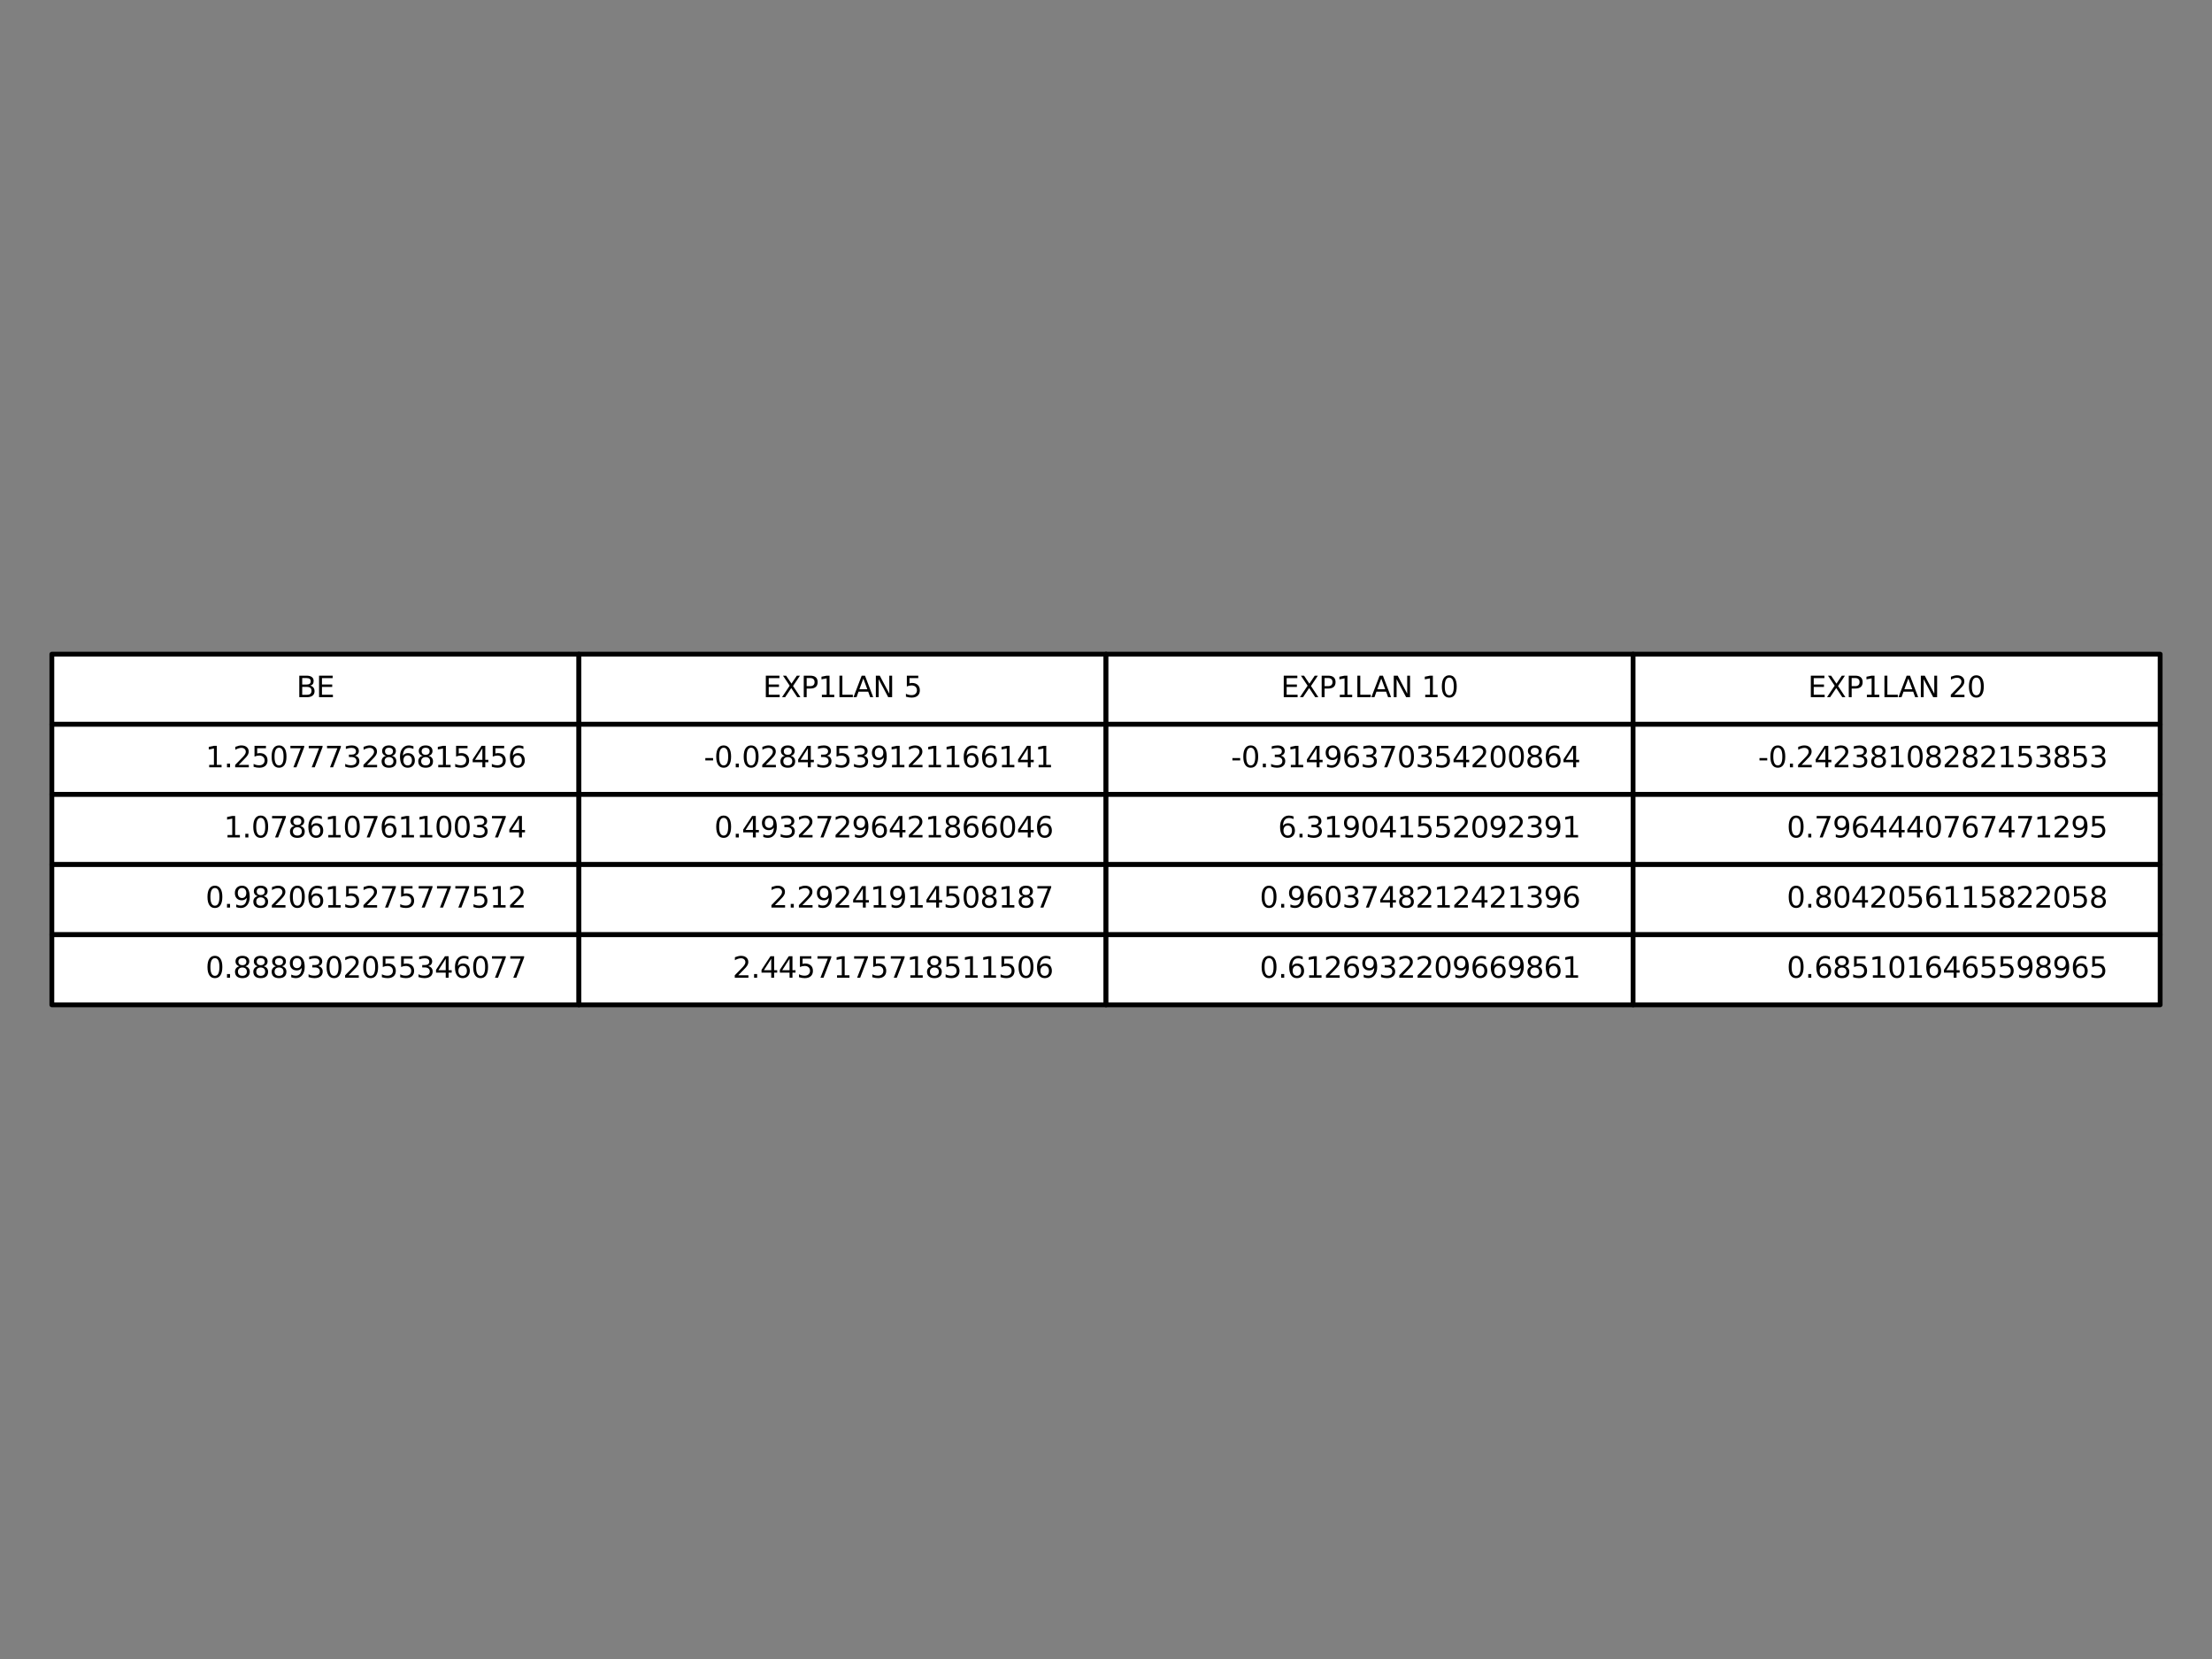 <?xml version="1.0" encoding="utf-8" standalone="no"?>
<!DOCTYPE svg PUBLIC "-//W3C//DTD SVG 1.1//EN"
  "http://www.w3.org/Graphics/SVG/1.1/DTD/svg11.dtd">
<svg xmlns:xlink="http://www.w3.org/1999/xlink" width="460.8pt" height="345.6pt" viewBox="0 0 460.8 345.6" xmlns="http://www.w3.org/2000/svg" version="1.1">
 <rect x="0" y="0" width="460.8" height="345.6" fill="#808080" stroke="none"/>
 <defs>
  <style type="text/css">*{stroke-linejoin: round; stroke-linecap: butt}</style>
 </defs>
 <g id="figure_1">
  <g id="axes_1">
   <g id="table_1">
    <g id="patch_1">
     <path d="M 10.8 150.884 
L 120.6 150.884 
L 120.6 136.274 
L 10.8 136.274 
z
" style="fill: #ffffff; stroke: #000000; stroke-linejoin: miter"/>
    </g>
    <g id="text_1">
     <!-- BE -->
     <g transform="translate(61.746 145.235) scale(0.06 -0.06)">
      <defs>
       <path id="DejaVuSans-42" d="M 1259 2228 
L 1259 519 
L 2272 519 
Q 2781 519 3026 730 
Q 3272 941 3272 1375 
Q 3272 1813 3026 2020 
Q 2781 2228 2272 2228 
L 1259 2228 
z
M 1259 4147 
L 1259 2741 
L 2194 2741 
Q 2656 2741 2882 2914 
Q 3109 3088 3109 3444 
Q 3109 3797 2882 3972 
Q 2656 4147 2194 4147 
L 1259 4147 
z
M 628 4666 
L 2241 4666 
Q 2963 4666 3353 4366 
Q 3744 4066 3744 3513 
Q 3744 3084 3544 2831 
Q 3344 2578 2956 2516 
Q 3422 2416 3680 2098 
Q 3938 1781 3938 1306 
Q 3938 681 3513 340 
Q 3088 0 2303 0 
L 628 0 
L 628 4666 
z
" transform="scale(0.016)"/>
       <path id="DejaVuSans-45" d="M 628 4666 
L 3578 4666 
L 3578 4134 
L 1259 4134 
L 1259 2753 
L 3481 2753 
L 3481 2222 
L 1259 2222 
L 1259 531 
L 3634 531 
L 3634 0 
L 628 0 
L 628 4666 
z
" transform="scale(0.016)"/>
      </defs>
      <use xlink:href="#DejaVuSans-42"/>
      <use xlink:href="#DejaVuSans-45" x="68.604"/>
     </g>
    </g>
    <g id="patch_2">
     <path d="M 120.6 150.884 
L 230.4 150.884 
L 230.4 136.274 
L 120.6 136.274 
z
" style="fill: #ffffff; stroke: #000000; stroke-linejoin: miter"/>
    </g>
    <g id="text_2">
     <!-- EXP1LAN 5 -->
     <g transform="translate(158.934 145.235) scale(0.06 -0.06)">
      <defs>
       <path id="DejaVuSans-58" d="M 403 4666 
L 1081 4666 
L 2241 2931 
L 3406 4666 
L 4084 4666 
L 2584 2425 
L 4184 0 
L 3506 0 
L 2194 1984 
L 872 0 
L 191 0 
L 1856 2491 
L 403 4666 
z
" transform="scale(0.016)"/>
       <path id="DejaVuSans-50" d="M 1259 4147 
L 1259 2394 
L 2053 2394 
Q 2494 2394 2734 2622 
Q 2975 2850 2975 3272 
Q 2975 3691 2734 3919 
Q 2494 4147 2053 4147 
L 1259 4147 
z
M 628 4666 
L 2053 4666 
Q 2838 4666 3239 4311 
Q 3641 3956 3641 3272 
Q 3641 2581 3239 2228 
Q 2838 1875 2053 1875 
L 1259 1875 
L 1259 0 
L 628 0 
L 628 4666 
z
" transform="scale(0.016)"/>
       <path id="DejaVuSans-31" d="M 794 531 
L 1825 531 
L 1825 4091 
L 703 3866 
L 703 4441 
L 1819 4666 
L 2450 4666 
L 2450 531 
L 3481 531 
L 3481 0 
L 794 0 
L 794 531 
z
" transform="scale(0.016)"/>
       <path id="DejaVuSans-4c" d="M 628 4666 
L 1259 4666 
L 1259 531 
L 3531 531 
L 3531 0 
L 628 0 
L 628 4666 
z
" transform="scale(0.016)"/>
       <path id="DejaVuSans-41" d="M 2188 4044 
L 1331 1722 
L 3047 1722 
L 2188 4044 
z
M 1831 4666 
L 2547 4666 
L 4325 0 
L 3669 0 
L 3244 1197 
L 1141 1197 
L 716 0 
L 50 0 
L 1831 4666 
z
" transform="scale(0.016)"/>
       <path id="DejaVuSans-4e" d="M 628 4666 
L 1478 4666 
L 3547 763 
L 3547 4666 
L 4159 4666 
L 4159 0 
L 3309 0 
L 1241 3903 
L 1241 0 
L 628 0 
L 628 4666 
z
" transform="scale(0.016)"/>
       <path id="DejaVuSans-20" transform="scale(0.016)"/>
       <path id="DejaVuSans-35" d="M 691 4666 
L 3169 4666 
L 3169 4134 
L 1269 4134 
L 1269 2991 
Q 1406 3038 1543 3061 
Q 1681 3084 1819 3084 
Q 2600 3084 3056 2656 
Q 3513 2228 3513 1497 
Q 3513 744 3044 326 
Q 2575 -91 1722 -91 
Q 1428 -91 1123 -41 
Q 819 9 494 109 
L 494 744 
Q 775 591 1075 516 
Q 1375 441 1709 441 
Q 2250 441 2565 725 
Q 2881 1009 2881 1497 
Q 2881 1984 2565 2268 
Q 2250 2553 1709 2553 
Q 1456 2553 1204 2497 
Q 953 2441 691 2322 
L 691 4666 
z
" transform="scale(0.016)"/>
      </defs>
      <use xlink:href="#DejaVuSans-45"/>
      <use xlink:href="#DejaVuSans-58" x="63.184"/>
      <use xlink:href="#DejaVuSans-50" x="131.689"/>
      <use xlink:href="#DejaVuSans-31" x="191.992"/>
      <use xlink:href="#DejaVuSans-4c" x="255.615"/>
      <use xlink:href="#DejaVuSans-41" x="313.578"/>
      <use xlink:href="#DejaVuSans-4e" x="381.986"/>
      <use xlink:href="#DejaVuSans-20" x="456.791"/>
      <use xlink:href="#DejaVuSans-35" x="488.578"/>
     </g>
    </g>
    <g id="patch_3">
     <path d="M 230.4 150.884 
L 340.2 150.884 
L 340.2 136.274 
L 230.4 136.274 
z
" style="fill: #ffffff; stroke: #000000; stroke-linejoin: miter"/>
    </g>
    <g id="text_3">
     <!-- EXP1LAN 10 -->
     <g transform="translate(266.825 145.235) scale(0.06 -0.06)">
      <defs>
       <path id="DejaVuSans-30" d="M 2034 4250 
Q 1547 4250 1301 3770 
Q 1056 3291 1056 2328 
Q 1056 1369 1301 889 
Q 1547 409 2034 409 
Q 2525 409 2770 889 
Q 3016 1369 3016 2328 
Q 3016 3291 2770 3770 
Q 2525 4250 2034 4250 
z
M 2034 4750 
Q 2819 4750 3233 4129 
Q 3647 3509 3647 2328 
Q 3647 1150 3233 529 
Q 2819 -91 2034 -91 
Q 1250 -91 836 529 
Q 422 1150 422 2328 
Q 422 3509 836 4129 
Q 1250 4750 2034 4750 
z
" transform="scale(0.016)"/>
      </defs>
      <use xlink:href="#DejaVuSans-45"/>
      <use xlink:href="#DejaVuSans-58" x="63.184"/>
      <use xlink:href="#DejaVuSans-50" x="131.689"/>
      <use xlink:href="#DejaVuSans-31" x="191.992"/>
      <use xlink:href="#DejaVuSans-4c" x="255.615"/>
      <use xlink:href="#DejaVuSans-41" x="313.578"/>
      <use xlink:href="#DejaVuSans-4e" x="381.986"/>
      <use xlink:href="#DejaVuSans-20" x="456.791"/>
      <use xlink:href="#DejaVuSans-31" x="488.578"/>
      <use xlink:href="#DejaVuSans-30" x="552.201"/>
     </g>
    </g>
    <g id="patch_4">
     <path d="M 340.2 150.884 
L 450 150.884 
L 450 136.274 
L 340.2 136.274 
z
" style="fill: #ffffff; stroke: #000000; stroke-linejoin: miter"/>
    </g>
    <g id="text_4">
     <!-- EXP1LAN 20 -->
     <g transform="translate(376.625 145.235) scale(0.06 -0.06)">
      <defs>
       <path id="DejaVuSans-32" d="M 1228 531 
L 3431 531 
L 3431 0 
L 469 0 
L 469 531 
Q 828 903 1448 1529 
Q 2069 2156 2228 2338 
Q 2531 2678 2651 2914 
Q 2772 3150 2772 3378 
Q 2772 3750 2511 3984 
Q 2250 4219 1831 4219 
Q 1534 4219 1204 4116 
Q 875 4013 500 3803 
L 500 4441 
Q 881 4594 1212 4672 
Q 1544 4750 1819 4750 
Q 2544 4750 2975 4387 
Q 3406 4025 3406 3419 
Q 3406 3131 3298 2873 
Q 3191 2616 2906 2266 
Q 2828 2175 2409 1742 
Q 1991 1309 1228 531 
z
" transform="scale(0.016)"/>
      </defs>
      <use xlink:href="#DejaVuSans-45"/>
      <use xlink:href="#DejaVuSans-58" x="63.184"/>
      <use xlink:href="#DejaVuSans-50" x="131.689"/>
      <use xlink:href="#DejaVuSans-31" x="191.992"/>
      <use xlink:href="#DejaVuSans-4c" x="255.615"/>
      <use xlink:href="#DejaVuSans-41" x="313.578"/>
      <use xlink:href="#DejaVuSans-4e" x="381.986"/>
      <use xlink:href="#DejaVuSans-20" x="456.791"/>
      <use xlink:href="#DejaVuSans-32" x="488.578"/>
      <use xlink:href="#DejaVuSans-30" x="552.201"/>
     </g>
    </g>
    <g id="patch_5">
     <path d="M 10.8 165.495 
L 120.6 165.495 
L 120.6 150.884 
L 10.8 150.884 
z
" style="fill: #ffffff; stroke: #000000; stroke-linejoin: miter"/>
    </g>
    <g id="text_5">
     <!-- 1.2507773286815456 -->
     <g transform="translate(42.816 159.845) scale(0.06 -0.06)">
      <defs>
       <path id="DejaVuSans-2e" d="M 684 794 
L 1344 794 
L 1344 0 
L 684 0 
L 684 794 
z
" transform="scale(0.016)"/>
       <path id="DejaVuSans-37" d="M 525 4666 
L 3525 4666 
L 3525 4397 
L 1831 0 
L 1172 0 
L 2766 4134 
L 525 4134 
L 525 4666 
z
" transform="scale(0.016)"/>
       <path id="DejaVuSans-33" d="M 2597 2516 
Q 3050 2419 3304 2112 
Q 3559 1806 3559 1356 
Q 3559 666 3084 287 
Q 2609 -91 1734 -91 
Q 1441 -91 1130 -33 
Q 819 25 488 141 
L 488 750 
Q 750 597 1062 519 
Q 1375 441 1716 441 
Q 2309 441 2620 675 
Q 2931 909 2931 1356 
Q 2931 1769 2642 2001 
Q 2353 2234 1838 2234 
L 1294 2234 
L 1294 2753 
L 1863 2753 
Q 2328 2753 2575 2939 
Q 2822 3125 2822 3475 
Q 2822 3834 2567 4026 
Q 2313 4219 1838 4219 
Q 1578 4219 1281 4162 
Q 984 4106 628 3988 
L 628 4550 
Q 988 4650 1302 4700 
Q 1616 4750 1894 4750 
Q 2613 4750 3031 4423 
Q 3450 4097 3450 3541 
Q 3450 3153 3228 2886 
Q 3006 2619 2597 2516 
z
" transform="scale(0.016)"/>
       <path id="DejaVuSans-38" d="M 2034 2216 
Q 1584 2216 1326 1975 
Q 1069 1734 1069 1313 
Q 1069 891 1326 650 
Q 1584 409 2034 409 
Q 2484 409 2743 651 
Q 3003 894 3003 1313 
Q 3003 1734 2745 1975 
Q 2488 2216 2034 2216 
z
M 1403 2484 
Q 997 2584 770 2862 
Q 544 3141 544 3541 
Q 544 4100 942 4425 
Q 1341 4750 2034 4750 
Q 2731 4750 3128 4425 
Q 3525 4100 3525 3541 
Q 3525 3141 3298 2862 
Q 3072 2584 2669 2484 
Q 3125 2378 3379 2068 
Q 3634 1759 3634 1313 
Q 3634 634 3220 271 
Q 2806 -91 2034 -91 
Q 1263 -91 848 271 
Q 434 634 434 1313 
Q 434 1759 690 2068 
Q 947 2378 1403 2484 
z
M 1172 3481 
Q 1172 3119 1398 2916 
Q 1625 2713 2034 2713 
Q 2441 2713 2670 2916 
Q 2900 3119 2900 3481 
Q 2900 3844 2670 4047 
Q 2441 4250 2034 4250 
Q 1625 4250 1398 4047 
Q 1172 3844 1172 3481 
z
" transform="scale(0.016)"/>
       <path id="DejaVuSans-36" d="M 2113 2584 
Q 1688 2584 1439 2293 
Q 1191 2003 1191 1497 
Q 1191 994 1439 701 
Q 1688 409 2113 409 
Q 2538 409 2786 701 
Q 3034 994 3034 1497 
Q 3034 2003 2786 2293 
Q 2538 2584 2113 2584 
z
M 3366 4563 
L 3366 3988 
Q 3128 4100 2886 4159 
Q 2644 4219 2406 4219 
Q 1781 4219 1451 3797 
Q 1122 3375 1075 2522 
Q 1259 2794 1537 2939 
Q 1816 3084 2150 3084 
Q 2853 3084 3261 2657 
Q 3669 2231 3669 1497 
Q 3669 778 3244 343 
Q 2819 -91 2113 -91 
Q 1303 -91 875 529 
Q 447 1150 447 2328 
Q 447 3434 972 4092 
Q 1497 4750 2381 4750 
Q 2619 4750 2861 4703 
Q 3103 4656 3366 4563 
z
" transform="scale(0.016)"/>
       <path id="DejaVuSans-34" d="M 2419 4116 
L 825 1625 
L 2419 1625 
L 2419 4116 
z
M 2253 4666 
L 3047 4666 
L 3047 1625 
L 3713 1625 
L 3713 1100 
L 3047 1100 
L 3047 0 
L 2419 0 
L 2419 1100 
L 313 1100 
L 313 1709 
L 2253 4666 
z
" transform="scale(0.016)"/>
      </defs>
      <use xlink:href="#DejaVuSans-31"/>
      <use xlink:href="#DejaVuSans-2e" x="63.623"/>
      <use xlink:href="#DejaVuSans-32" x="95.41"/>
      <use xlink:href="#DejaVuSans-35" x="159.033"/>
      <use xlink:href="#DejaVuSans-30" x="222.656"/>
      <use xlink:href="#DejaVuSans-37" x="286.279"/>
      <use xlink:href="#DejaVuSans-37" x="349.902"/>
      <use xlink:href="#DejaVuSans-37" x="413.525"/>
      <use xlink:href="#DejaVuSans-33" x="477.148"/>
      <use xlink:href="#DejaVuSans-32" x="540.771"/>
      <use xlink:href="#DejaVuSans-38" x="604.395"/>
      <use xlink:href="#DejaVuSans-36" x="668.018"/>
      <use xlink:href="#DejaVuSans-38" x="731.641"/>
      <use xlink:href="#DejaVuSans-31" x="795.264"/>
      <use xlink:href="#DejaVuSans-35" x="858.887"/>
      <use xlink:href="#DejaVuSans-34" x="922.51"/>
      <use xlink:href="#DejaVuSans-35" x="986.133"/>
      <use xlink:href="#DejaVuSans-36" x="1049.756"/>
     </g>
    </g>
    <g id="patch_6">
     <path d="M 120.6 165.495 
L 230.4 165.495 
L 230.4 150.884 
L 120.6 150.884 
z
" style="fill: #ffffff; stroke: #000000; stroke-linejoin: miter"/>
    </g>
    <g id="text_6">
     <!-- -0.02843539121166141 -->
     <g transform="translate(146.633 159.845) scale(0.06 -0.06)">
      <defs>
       <path id="DejaVuSans-2d" d="M 313 2009 
L 1997 2009 
L 1997 1497 
L 313 1497 
L 313 2009 
z
" transform="scale(0.016)"/>
       <path id="DejaVuSans-39" d="M 703 97 
L 703 672 
Q 941 559 1184 500 
Q 1428 441 1663 441 
Q 2288 441 2617 861 
Q 2947 1281 2994 2138 
Q 2813 1869 2534 1725 
Q 2256 1581 1919 1581 
Q 1219 1581 811 2004 
Q 403 2428 403 3163 
Q 403 3881 828 4315 
Q 1253 4750 1959 4750 
Q 2769 4750 3195 4129 
Q 3622 3509 3622 2328 
Q 3622 1225 3098 567 
Q 2575 -91 1691 -91 
Q 1453 -91 1209 -44 
Q 966 3 703 97 
z
M 1959 2075 
Q 2384 2075 2632 2365 
Q 2881 2656 2881 3163 
Q 2881 3666 2632 3958 
Q 2384 4250 1959 4250 
Q 1534 4250 1286 3958 
Q 1038 3666 1038 3163 
Q 1038 2656 1286 2365 
Q 1534 2075 1959 2075 
z
" transform="scale(0.016)"/>
      </defs>
      <use xlink:href="#DejaVuSans-2d"/>
      <use xlink:href="#DejaVuSans-30" x="36.084"/>
      <use xlink:href="#DejaVuSans-2e" x="99.707"/>
      <use xlink:href="#DejaVuSans-30" x="131.494"/>
      <use xlink:href="#DejaVuSans-32" x="195.117"/>
      <use xlink:href="#DejaVuSans-38" x="258.74"/>
      <use xlink:href="#DejaVuSans-34" x="322.363"/>
      <use xlink:href="#DejaVuSans-33" x="385.986"/>
      <use xlink:href="#DejaVuSans-35" x="449.609"/>
      <use xlink:href="#DejaVuSans-33" x="513.232"/>
      <use xlink:href="#DejaVuSans-39" x="576.855"/>
      <use xlink:href="#DejaVuSans-31" x="640.479"/>
      <use xlink:href="#DejaVuSans-32" x="704.102"/>
      <use xlink:href="#DejaVuSans-31" x="767.725"/>
      <use xlink:href="#DejaVuSans-31" x="831.348"/>
      <use xlink:href="#DejaVuSans-36" x="894.971"/>
      <use xlink:href="#DejaVuSans-36" x="958.594"/>
      <use xlink:href="#DejaVuSans-31" x="1022.217"/>
      <use xlink:href="#DejaVuSans-34" x="1085.84"/>
      <use xlink:href="#DejaVuSans-31" x="1149.463"/>
     </g>
    </g>
    <g id="patch_7">
     <path d="M 230.4 165.495 
L 340.2 165.495 
L 340.2 150.884 
L 230.4 150.884 
z
" style="fill: #ffffff; stroke: #000000; stroke-linejoin: miter"/>
    </g>
    <g id="text_7">
     <!-- -0.31496370354200864 -->
     <g transform="translate(256.433 159.845) scale(0.06 -0.06)">
      <use xlink:href="#DejaVuSans-2d"/>
      <use xlink:href="#DejaVuSans-30" x="36.084"/>
      <use xlink:href="#DejaVuSans-2e" x="99.707"/>
      <use xlink:href="#DejaVuSans-33" x="131.494"/>
      <use xlink:href="#DejaVuSans-31" x="195.117"/>
      <use xlink:href="#DejaVuSans-34" x="258.74"/>
      <use xlink:href="#DejaVuSans-39" x="322.363"/>
      <use xlink:href="#DejaVuSans-36" x="385.986"/>
      <use xlink:href="#DejaVuSans-33" x="449.609"/>
      <use xlink:href="#DejaVuSans-37" x="513.232"/>
      <use xlink:href="#DejaVuSans-30" x="576.855"/>
      <use xlink:href="#DejaVuSans-33" x="640.479"/>
      <use xlink:href="#DejaVuSans-35" x="704.102"/>
      <use xlink:href="#DejaVuSans-34" x="767.725"/>
      <use xlink:href="#DejaVuSans-32" x="831.348"/>
      <use xlink:href="#DejaVuSans-30" x="894.971"/>
      <use xlink:href="#DejaVuSans-30" x="958.594"/>
      <use xlink:href="#DejaVuSans-38" x="1022.217"/>
      <use xlink:href="#DejaVuSans-36" x="1085.84"/>
      <use xlink:href="#DejaVuSans-34" x="1149.463"/>
     </g>
    </g>
    <g id="patch_8">
     <path d="M 340.2 165.495 
L 450 165.495 
L 450 150.884 
L 340.2 150.884 
z
" style="fill: #ffffff; stroke: #000000; stroke-linejoin: miter"/>
    </g>
    <g id="text_8">
     <!-- -0.24238108282153853 -->
     <g transform="translate(366.233 159.845) scale(0.06 -0.06)">
      <use xlink:href="#DejaVuSans-2d"/>
      <use xlink:href="#DejaVuSans-30" x="36.084"/>
      <use xlink:href="#DejaVuSans-2e" x="99.707"/>
      <use xlink:href="#DejaVuSans-32" x="131.494"/>
      <use xlink:href="#DejaVuSans-34" x="195.117"/>
      <use xlink:href="#DejaVuSans-32" x="258.74"/>
      <use xlink:href="#DejaVuSans-33" x="322.363"/>
      <use xlink:href="#DejaVuSans-38" x="385.986"/>
      <use xlink:href="#DejaVuSans-31" x="449.609"/>
      <use xlink:href="#DejaVuSans-30" x="513.232"/>
      <use xlink:href="#DejaVuSans-38" x="576.855"/>
      <use xlink:href="#DejaVuSans-32" x="640.479"/>
      <use xlink:href="#DejaVuSans-38" x="704.102"/>
      <use xlink:href="#DejaVuSans-32" x="767.725"/>
      <use xlink:href="#DejaVuSans-31" x="831.348"/>
      <use xlink:href="#DejaVuSans-35" x="894.971"/>
      <use xlink:href="#DejaVuSans-33" x="958.594"/>
      <use xlink:href="#DejaVuSans-38" x="1022.217"/>
      <use xlink:href="#DejaVuSans-35" x="1085.84"/>
      <use xlink:href="#DejaVuSans-33" x="1149.463"/>
     </g>
    </g>
    <g id="patch_9">
     <path d="M 10.8 180.105 
L 120.6 180.105 
L 120.6 165.495 
L 10.8 165.495 
z
" style="fill: #ffffff; stroke: #000000; stroke-linejoin: miter"/>
    </g>
    <g id="text_9">
     <!-- 1.078610761100374 -->
     <g transform="translate(46.633 174.456) scale(0.06 -0.06)">
      <use xlink:href="#DejaVuSans-31"/>
      <use xlink:href="#DejaVuSans-2e" x="63.623"/>
      <use xlink:href="#DejaVuSans-30" x="95.41"/>
      <use xlink:href="#DejaVuSans-37" x="159.033"/>
      <use xlink:href="#DejaVuSans-38" x="222.656"/>
      <use xlink:href="#DejaVuSans-36" x="286.279"/>
      <use xlink:href="#DejaVuSans-31" x="349.902"/>
      <use xlink:href="#DejaVuSans-30" x="413.525"/>
      <use xlink:href="#DejaVuSans-37" x="477.148"/>
      <use xlink:href="#DejaVuSans-36" x="540.771"/>
      <use xlink:href="#DejaVuSans-31" x="604.395"/>
      <use xlink:href="#DejaVuSans-31" x="668.018"/>
      <use xlink:href="#DejaVuSans-30" x="731.641"/>
      <use xlink:href="#DejaVuSans-30" x="795.264"/>
      <use xlink:href="#DejaVuSans-33" x="858.887"/>
      <use xlink:href="#DejaVuSans-37" x="922.51"/>
      <use xlink:href="#DejaVuSans-34" x="986.133"/>
     </g>
    </g>
    <g id="patch_10">
     <path d="M 120.6 180.105 
L 230.4 180.105 
L 230.4 165.495 
L 120.6 165.495 
z
" style="fill: #ffffff; stroke: #000000; stroke-linejoin: miter"/>
    </g>
    <g id="text_10">
     <!-- 0.49327296421866046 -->
     <g transform="translate(148.798 174.456) scale(0.06 -0.06)">
      <use xlink:href="#DejaVuSans-30"/>
      <use xlink:href="#DejaVuSans-2e" x="63.623"/>
      <use xlink:href="#DejaVuSans-34" x="95.41"/>
      <use xlink:href="#DejaVuSans-39" x="159.033"/>
      <use xlink:href="#DejaVuSans-33" x="222.656"/>
      <use xlink:href="#DejaVuSans-32" x="286.279"/>
      <use xlink:href="#DejaVuSans-37" x="349.902"/>
      <use xlink:href="#DejaVuSans-32" x="413.525"/>
      <use xlink:href="#DejaVuSans-39" x="477.148"/>
      <use xlink:href="#DejaVuSans-36" x="540.771"/>
      <use xlink:href="#DejaVuSans-34" x="604.395"/>
      <use xlink:href="#DejaVuSans-32" x="668.018"/>
      <use xlink:href="#DejaVuSans-31" x="731.641"/>
      <use xlink:href="#DejaVuSans-38" x="795.264"/>
      <use xlink:href="#DejaVuSans-36" x="858.887"/>
      <use xlink:href="#DejaVuSans-36" x="922.51"/>
      <use xlink:href="#DejaVuSans-30" x="986.133"/>
      <use xlink:href="#DejaVuSans-34" x="1049.756"/>
      <use xlink:href="#DejaVuSans-36" x="1113.379"/>
     </g>
    </g>
    <g id="patch_11">
     <path d="M 230.4 180.105 
L 340.2 180.105 
L 340.2 165.495 
L 230.4 165.495 
z
" style="fill: #ffffff; stroke: #000000; stroke-linejoin: miter"/>
    </g>
    <g id="text_11">
     <!-- 6.319041552092391 -->
     <g transform="translate(266.233 174.456) scale(0.06 -0.06)">
      <use xlink:href="#DejaVuSans-36"/>
      <use xlink:href="#DejaVuSans-2e" x="63.623"/>
      <use xlink:href="#DejaVuSans-33" x="95.41"/>
      <use xlink:href="#DejaVuSans-31" x="159.033"/>
      <use xlink:href="#DejaVuSans-39" x="222.656"/>
      <use xlink:href="#DejaVuSans-30" x="286.279"/>
      <use xlink:href="#DejaVuSans-34" x="349.902"/>
      <use xlink:href="#DejaVuSans-31" x="413.525"/>
      <use xlink:href="#DejaVuSans-35" x="477.148"/>
      <use xlink:href="#DejaVuSans-35" x="540.771"/>
      <use xlink:href="#DejaVuSans-32" x="604.395"/>
      <use xlink:href="#DejaVuSans-30" x="668.018"/>
      <use xlink:href="#DejaVuSans-39" x="731.641"/>
      <use xlink:href="#DejaVuSans-32" x="795.264"/>
      <use xlink:href="#DejaVuSans-33" x="858.887"/>
      <use xlink:href="#DejaVuSans-39" x="922.51"/>
      <use xlink:href="#DejaVuSans-31" x="986.133"/>
     </g>
    </g>
    <g id="patch_12">
     <path d="M 340.2 180.105 
L 450 180.105 
L 450 165.495 
L 340.2 165.495 
z
" style="fill: #ffffff; stroke: #000000; stroke-linejoin: miter"/>
    </g>
    <g id="text_12">
     <!-- 0.7964440767471295 -->
     <g transform="translate(372.216 174.456) scale(0.06 -0.06)">
      <use xlink:href="#DejaVuSans-30"/>
      <use xlink:href="#DejaVuSans-2e" x="63.623"/>
      <use xlink:href="#DejaVuSans-37" x="95.41"/>
      <use xlink:href="#DejaVuSans-39" x="159.033"/>
      <use xlink:href="#DejaVuSans-36" x="222.656"/>
      <use xlink:href="#DejaVuSans-34" x="286.279"/>
      <use xlink:href="#DejaVuSans-34" x="349.902"/>
      <use xlink:href="#DejaVuSans-34" x="413.525"/>
      <use xlink:href="#DejaVuSans-30" x="477.148"/>
      <use xlink:href="#DejaVuSans-37" x="540.771"/>
      <use xlink:href="#DejaVuSans-36" x="604.395"/>
      <use xlink:href="#DejaVuSans-37" x="668.018"/>
      <use xlink:href="#DejaVuSans-34" x="731.641"/>
      <use xlink:href="#DejaVuSans-37" x="795.264"/>
      <use xlink:href="#DejaVuSans-31" x="858.887"/>
      <use xlink:href="#DejaVuSans-32" x="922.51"/>
      <use xlink:href="#DejaVuSans-39" x="986.133"/>
      <use xlink:href="#DejaVuSans-35" x="1049.756"/>
     </g>
    </g>
    <g id="patch_13">
     <path d="M 10.8 194.716 
L 120.6 194.716 
L 120.6 180.105 
L 10.8 180.105 
z
" style="fill: #ffffff; stroke: #000000; stroke-linejoin: miter"/>
    </g>
    <g id="text_13">
     <!-- 0.9820615275777512 -->
     <g transform="translate(42.816 189.066) scale(0.06 -0.06)">
      <use xlink:href="#DejaVuSans-30"/>
      <use xlink:href="#DejaVuSans-2e" x="63.623"/>
      <use xlink:href="#DejaVuSans-39" x="95.41"/>
      <use xlink:href="#DejaVuSans-38" x="159.033"/>
      <use xlink:href="#DejaVuSans-32" x="222.656"/>
      <use xlink:href="#DejaVuSans-30" x="286.279"/>
      <use xlink:href="#DejaVuSans-36" x="349.902"/>
      <use xlink:href="#DejaVuSans-31" x="413.525"/>
      <use xlink:href="#DejaVuSans-35" x="477.148"/>
      <use xlink:href="#DejaVuSans-32" x="540.771"/>
      <use xlink:href="#DejaVuSans-37" x="604.395"/>
      <use xlink:href="#DejaVuSans-35" x="668.018"/>
      <use xlink:href="#DejaVuSans-37" x="731.641"/>
      <use xlink:href="#DejaVuSans-37" x="795.264"/>
      <use xlink:href="#DejaVuSans-37" x="858.887"/>
      <use xlink:href="#DejaVuSans-35" x="922.51"/>
      <use xlink:href="#DejaVuSans-31" x="986.133"/>
      <use xlink:href="#DejaVuSans-32" x="1049.756"/>
     </g>
    </g>
    <g id="patch_14">
     <path d="M 120.6 194.716 
L 230.4 194.716 
L 230.4 180.105 
L 120.6 180.105 
z
" style="fill: #ffffff; stroke: #000000; stroke-linejoin: miter"/>
    </g>
    <g id="text_14">
     <!-- 2.29241914508187 -->
     <g transform="translate(160.251 189.066) scale(0.06 -0.06)">
      <use xlink:href="#DejaVuSans-32"/>
      <use xlink:href="#DejaVuSans-2e" x="63.623"/>
      <use xlink:href="#DejaVuSans-32" x="95.41"/>
      <use xlink:href="#DejaVuSans-39" x="159.033"/>
      <use xlink:href="#DejaVuSans-32" x="222.656"/>
      <use xlink:href="#DejaVuSans-34" x="286.279"/>
      <use xlink:href="#DejaVuSans-31" x="349.902"/>
      <use xlink:href="#DejaVuSans-39" x="413.525"/>
      <use xlink:href="#DejaVuSans-31" x="477.148"/>
      <use xlink:href="#DejaVuSans-34" x="540.771"/>
      <use xlink:href="#DejaVuSans-35" x="604.395"/>
      <use xlink:href="#DejaVuSans-30" x="668.018"/>
      <use xlink:href="#DejaVuSans-38" x="731.641"/>
      <use xlink:href="#DejaVuSans-31" x="795.264"/>
      <use xlink:href="#DejaVuSans-38" x="858.887"/>
      <use xlink:href="#DejaVuSans-37" x="922.51"/>
     </g>
    </g>
    <g id="patch_15">
     <path d="M 230.4 194.716 
L 340.2 194.716 
L 340.2 180.105 
L 230.4 180.105 
z
" style="fill: #ffffff; stroke: #000000; stroke-linejoin: miter"/>
    </g>
    <g id="text_15">
     <!-- 0.9603748212421396 -->
     <g transform="translate(262.416 189.066) scale(0.06 -0.06)">
      <use xlink:href="#DejaVuSans-30"/>
      <use xlink:href="#DejaVuSans-2e" x="63.623"/>
      <use xlink:href="#DejaVuSans-39" x="95.41"/>
      <use xlink:href="#DejaVuSans-36" x="159.033"/>
      <use xlink:href="#DejaVuSans-30" x="222.656"/>
      <use xlink:href="#DejaVuSans-33" x="286.279"/>
      <use xlink:href="#DejaVuSans-37" x="349.902"/>
      <use xlink:href="#DejaVuSans-34" x="413.525"/>
      <use xlink:href="#DejaVuSans-38" x="477.148"/>
      <use xlink:href="#DejaVuSans-32" x="540.771"/>
      <use xlink:href="#DejaVuSans-31" x="604.395"/>
      <use xlink:href="#DejaVuSans-32" x="668.018"/>
      <use xlink:href="#DejaVuSans-34" x="731.641"/>
      <use xlink:href="#DejaVuSans-32" x="795.264"/>
      <use xlink:href="#DejaVuSans-31" x="858.887"/>
      <use xlink:href="#DejaVuSans-33" x="922.51"/>
      <use xlink:href="#DejaVuSans-39" x="986.133"/>
      <use xlink:href="#DejaVuSans-36" x="1049.756"/>
     </g>
    </g>
    <g id="patch_16">
     <path d="M 340.2 194.716 
L 450 194.716 
L 450 180.105 
L 340.2 180.105 
z
" style="fill: #ffffff; stroke: #000000; stroke-linejoin: miter"/>
    </g>
    <g id="text_16">
     <!-- 0.8042056115822058 -->
     <g transform="translate(372.216 189.066) scale(0.06 -0.06)">
      <use xlink:href="#DejaVuSans-30"/>
      <use xlink:href="#DejaVuSans-2e" x="63.623"/>
      <use xlink:href="#DejaVuSans-38" x="95.41"/>
      <use xlink:href="#DejaVuSans-30" x="159.033"/>
      <use xlink:href="#DejaVuSans-34" x="222.656"/>
      <use xlink:href="#DejaVuSans-32" x="286.279"/>
      <use xlink:href="#DejaVuSans-30" x="349.902"/>
      <use xlink:href="#DejaVuSans-35" x="413.525"/>
      <use xlink:href="#DejaVuSans-36" x="477.148"/>
      <use xlink:href="#DejaVuSans-31" x="540.771"/>
      <use xlink:href="#DejaVuSans-31" x="604.395"/>
      <use xlink:href="#DejaVuSans-35" x="668.018"/>
      <use xlink:href="#DejaVuSans-38" x="731.641"/>
      <use xlink:href="#DejaVuSans-32" x="795.264"/>
      <use xlink:href="#DejaVuSans-32" x="858.887"/>
      <use xlink:href="#DejaVuSans-30" x="922.51"/>
      <use xlink:href="#DejaVuSans-35" x="986.133"/>
      <use xlink:href="#DejaVuSans-38" x="1049.756"/>
     </g>
    </g>
    <g id="patch_17">
     <path d="M 10.8 209.326 
L 120.6 209.326 
L 120.6 194.716 
L 10.8 194.716 
z
" style="fill: #ffffff; stroke: #000000; stroke-linejoin: miter"/>
    </g>
    <g id="text_17">
     <!-- 0.8889302055346077 -->
     <g transform="translate(42.816 203.676) scale(0.06 -0.06)">
      <use xlink:href="#DejaVuSans-30"/>
      <use xlink:href="#DejaVuSans-2e" x="63.623"/>
      <use xlink:href="#DejaVuSans-38" x="95.41"/>
      <use xlink:href="#DejaVuSans-38" x="159.033"/>
      <use xlink:href="#DejaVuSans-38" x="222.656"/>
      <use xlink:href="#DejaVuSans-39" x="286.279"/>
      <use xlink:href="#DejaVuSans-33" x="349.902"/>
      <use xlink:href="#DejaVuSans-30" x="413.525"/>
      <use xlink:href="#DejaVuSans-32" x="477.148"/>
      <use xlink:href="#DejaVuSans-30" x="540.771"/>
      <use xlink:href="#DejaVuSans-35" x="604.395"/>
      <use xlink:href="#DejaVuSans-35" x="668.018"/>
      <use xlink:href="#DejaVuSans-33" x="731.641"/>
      <use xlink:href="#DejaVuSans-34" x="795.264"/>
      <use xlink:href="#DejaVuSans-36" x="858.887"/>
      <use xlink:href="#DejaVuSans-30" x="922.51"/>
      <use xlink:href="#DejaVuSans-37" x="986.133"/>
      <use xlink:href="#DejaVuSans-37" x="1049.756"/>
     </g>
    </g>
    <g id="patch_18">
     <path d="M 120.6 209.326 
L 230.4 209.326 
L 230.4 194.716 
L 120.6 194.716 
z
" style="fill: #ffffff; stroke: #000000; stroke-linejoin: miter"/>
    </g>
    <g id="text_18">
     <!-- 2.4457175718511506 -->
     <g transform="translate(152.616 203.676) scale(0.06 -0.06)">
      <use xlink:href="#DejaVuSans-32"/>
      <use xlink:href="#DejaVuSans-2e" x="63.623"/>
      <use xlink:href="#DejaVuSans-34" x="95.41"/>
      <use xlink:href="#DejaVuSans-34" x="159.033"/>
      <use xlink:href="#DejaVuSans-35" x="222.656"/>
      <use xlink:href="#DejaVuSans-37" x="286.279"/>
      <use xlink:href="#DejaVuSans-31" x="349.902"/>
      <use xlink:href="#DejaVuSans-37" x="413.525"/>
      <use xlink:href="#DejaVuSans-35" x="477.148"/>
      <use xlink:href="#DejaVuSans-37" x="540.771"/>
      <use xlink:href="#DejaVuSans-31" x="604.395"/>
      <use xlink:href="#DejaVuSans-38" x="668.018"/>
      <use xlink:href="#DejaVuSans-35" x="731.641"/>
      <use xlink:href="#DejaVuSans-31" x="795.264"/>
      <use xlink:href="#DejaVuSans-31" x="858.887"/>
      <use xlink:href="#DejaVuSans-35" x="922.51"/>
      <use xlink:href="#DejaVuSans-30" x="986.133"/>
      <use xlink:href="#DejaVuSans-36" x="1049.756"/>
     </g>
    </g>
    <g id="patch_19">
     <path d="M 230.4 209.326 
L 340.2 209.326 
L 340.2 194.716 
L 230.4 194.716 
z
" style="fill: #ffffff; stroke: #000000; stroke-linejoin: miter"/>
    </g>
    <g id="text_19">
     <!-- 0.6126932209669861 -->
     <g transform="translate(262.416 203.676) scale(0.06 -0.06)">
      <use xlink:href="#DejaVuSans-30"/>
      <use xlink:href="#DejaVuSans-2e" x="63.623"/>
      <use xlink:href="#DejaVuSans-36" x="95.41"/>
      <use xlink:href="#DejaVuSans-31" x="159.033"/>
      <use xlink:href="#DejaVuSans-32" x="222.656"/>
      <use xlink:href="#DejaVuSans-36" x="286.279"/>
      <use xlink:href="#DejaVuSans-39" x="349.902"/>
      <use xlink:href="#DejaVuSans-33" x="413.525"/>
      <use xlink:href="#DejaVuSans-32" x="477.148"/>
      <use xlink:href="#DejaVuSans-32" x="540.771"/>
      <use xlink:href="#DejaVuSans-30" x="604.395"/>
      <use xlink:href="#DejaVuSans-39" x="668.018"/>
      <use xlink:href="#DejaVuSans-36" x="731.641"/>
      <use xlink:href="#DejaVuSans-36" x="795.264"/>
      <use xlink:href="#DejaVuSans-39" x="858.887"/>
      <use xlink:href="#DejaVuSans-38" x="922.51"/>
      <use xlink:href="#DejaVuSans-36" x="986.133"/>
      <use xlink:href="#DejaVuSans-31" x="1049.756"/>
     </g>
    </g>
    <g id="patch_20">
     <path d="M 340.2 209.326 
L 450 209.326 
L 450 194.716 
L 340.2 194.716 
z
" style="fill: #ffffff; stroke: #000000; stroke-linejoin: miter"/>
    </g>
    <g id="text_20">
     <!-- 0.6851016465598965 -->
     <g transform="translate(372.216 203.676) scale(0.06 -0.06)">
      <use xlink:href="#DejaVuSans-30"/>
      <use xlink:href="#DejaVuSans-2e" x="63.623"/>
      <use xlink:href="#DejaVuSans-36" x="95.41"/>
      <use xlink:href="#DejaVuSans-38" x="159.033"/>
      <use xlink:href="#DejaVuSans-35" x="222.656"/>
      <use xlink:href="#DejaVuSans-31" x="286.279"/>
      <use xlink:href="#DejaVuSans-30" x="349.902"/>
      <use xlink:href="#DejaVuSans-31" x="413.525"/>
      <use xlink:href="#DejaVuSans-36" x="477.148"/>
      <use xlink:href="#DejaVuSans-34" x="540.771"/>
      <use xlink:href="#DejaVuSans-36" x="604.395"/>
      <use xlink:href="#DejaVuSans-35" x="668.018"/>
      <use xlink:href="#DejaVuSans-35" x="731.641"/>
      <use xlink:href="#DejaVuSans-39" x="795.264"/>
      <use xlink:href="#DejaVuSans-38" x="858.887"/>
      <use xlink:href="#DejaVuSans-39" x="922.51"/>
      <use xlink:href="#DejaVuSans-36" x="986.133"/>
      <use xlink:href="#DejaVuSans-35" x="1049.756"/>
     </g>
    </g>
   </g>
  </g>
 </g>
</svg>
